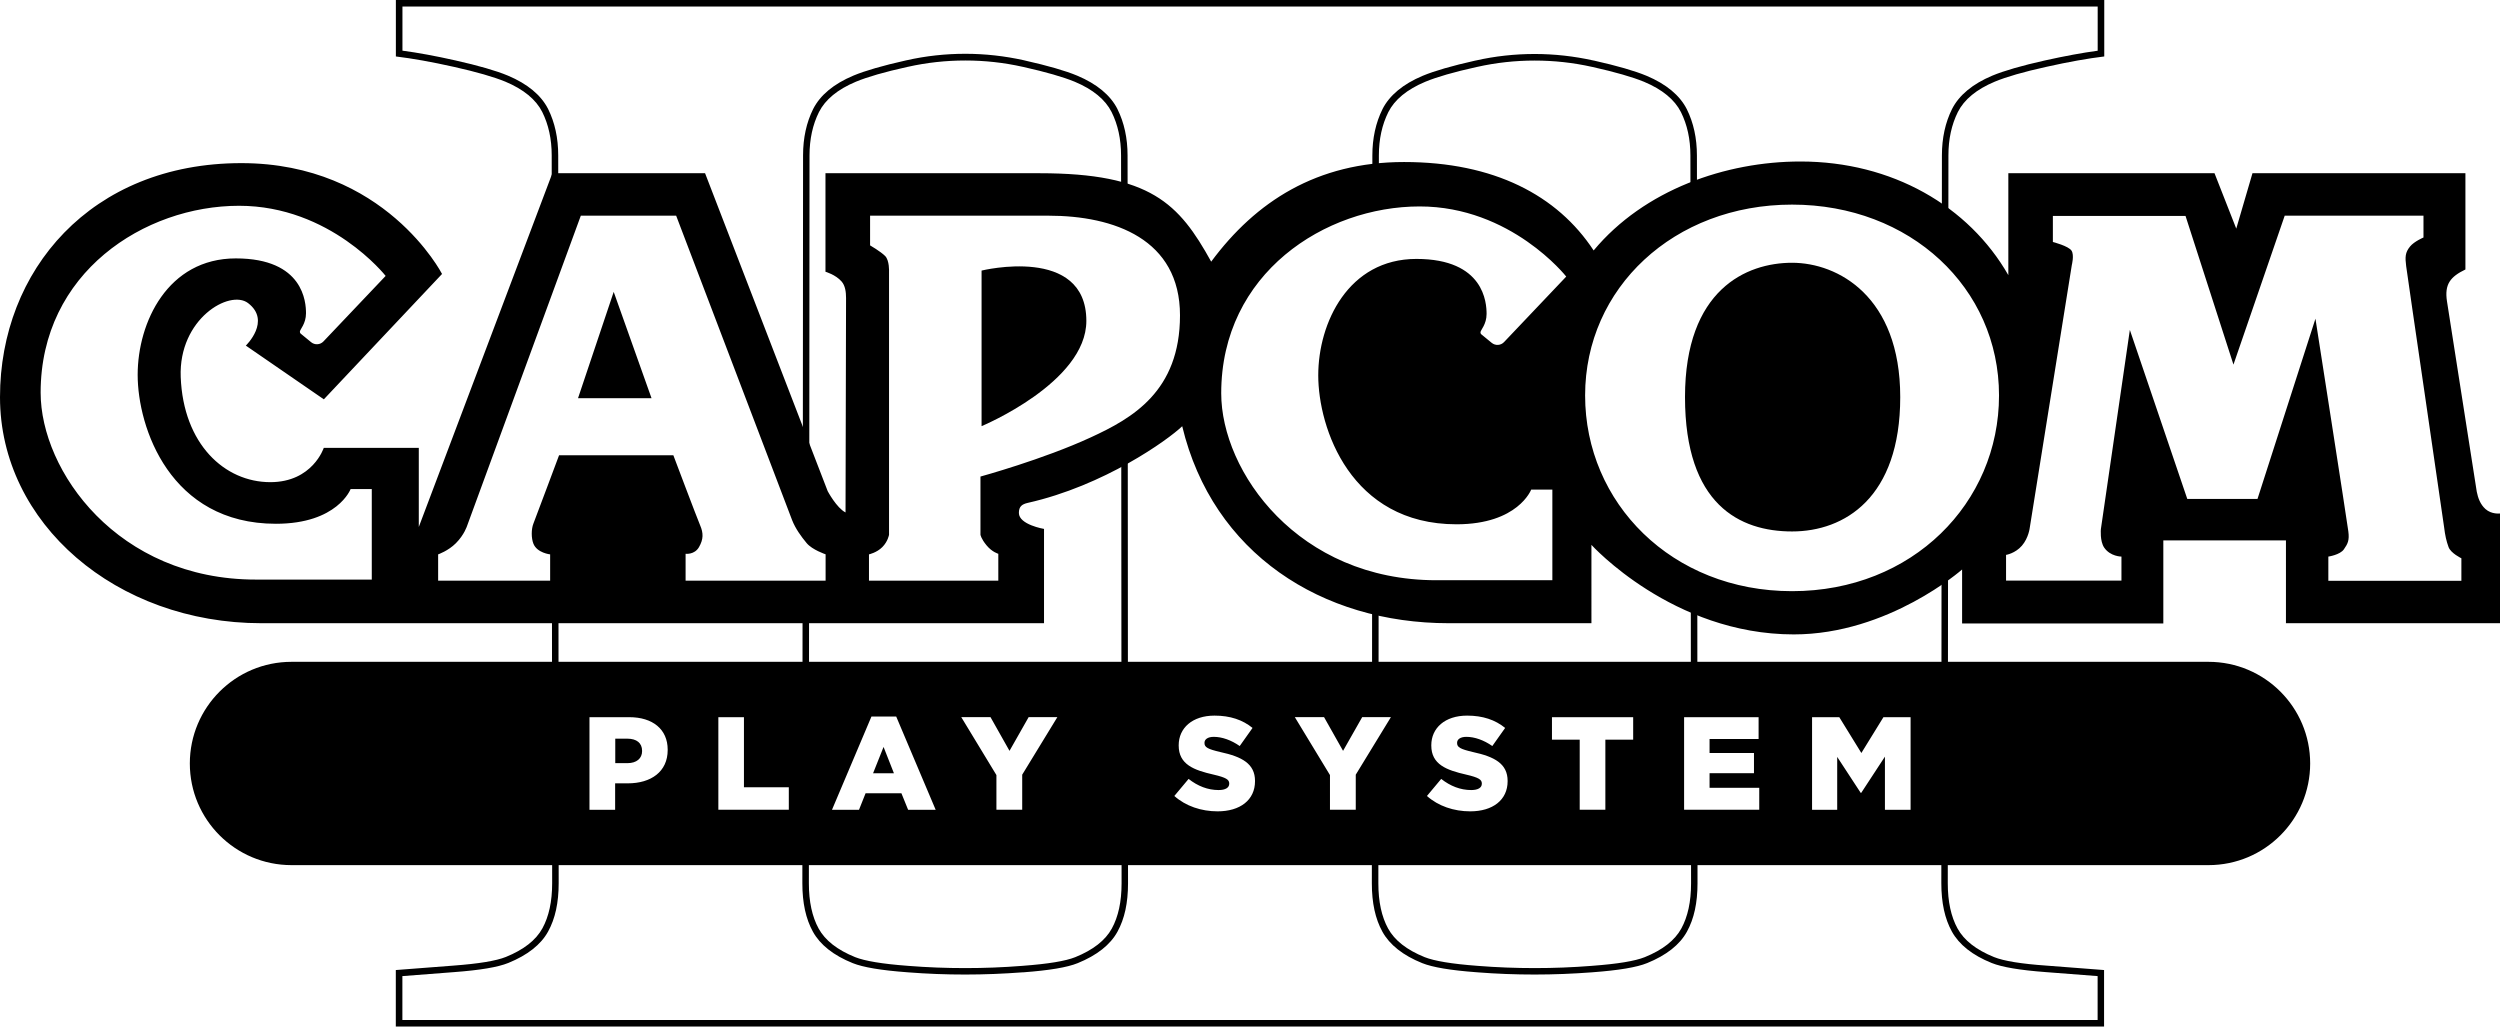 <?xml version="1.0" encoding="utf-8"?>
<!-- Generator: Adobe Illustrator 26.0.3, SVG Export Plug-In . SVG Version: 6.00 Build 0)  -->
<svg version="1.1" id="Layer_1" xmlns="http://www.w3.org/2000/svg" xmlns:xlink="http://www.w3.org/1999/xlink" x="0px" y="0px"
	 viewBox="0 0 3839 1576.5" style="enable-background:new 0 0 3839 1576.5;" xml:space="preserve">
<style type="text/css">
	.st0{fill-rule:evenodd;clip-rule:evenodd;fill:#FFFFFF;}
	.st1{fill:#FFFFFF;}
	.st2{fill-rule:evenodd;clip-rule:evenodd;}
</style>
<g>
	<g>
		<path d="M1240.2,772.4c0.8,0.5,1.7,0.9,2.5,1.4l0.4-535.1c0-25.2,4.9-47.3,14.5-66.6c9.7-19.2,28.6-34.8,56.7-46.6
			c17.8-7.4,44.1-15,78.9-22.7c0.3-0.1,0.7-0.2,1-0.2c29-6.5,58.6-9.7,88.1-9.7s59.1,3.2,88.1,9.7c0.3,0.1,0.7,0.2,1,0.2
			c34.8,7.8,61.1,15.4,78.9,22.7c28.1,11.8,47,27.4,56.7,46.6c9.6,19.3,14.5,41.5,14.5,66.6l0.1,73.6c3.4,1.1,6.7,2.3,10,3.7
			l-0.1-77.3c0-26.5-5.2-50.4-15.5-71.1l0-0.1c-10.8-21.3-31.6-38.6-61.8-51.3l0,0l0,0c-18.2-7.6-45.3-15.4-80.5-23.3l-0.7-0.2
			l-0.4-0.1c-29.6-6.6-60-10-90.3-10c-30.3,0-60.7,3.3-90.3,10l-0.6,0.1l-0.4,0.1c-35.2,7.9-62.3,15.7-80.5,23.3l0,0l0,0
			c-30.2,12.7-51,30-61.8,51.3l0,0l0,0c-10.3,20.7-15.5,44.6-15.5,71.1l-0.4,529.9C1235.2,769.8,1237.7,771.1,1240.2,772.4z"/>
		<path d="M1731.8,683c-3.3,0.1-6.7,0.1-10,0.1l0.5,673.3c0,28.2-5,51.3-15,69.5c-10,18.2-28.7,32.8-56.1,43.9
			c-14.9,6-41.7,10.4-80.6,13.3c-0.4,0-0.8,0.1-1.2,0.1c-29,2.3-58.1,3.4-87.2,3.4s-58.2-1.1-87.2-3.4c-0.4,0-0.8-0.1-1.2-0.1
			c-38.9-2.9-65.7-7.4-80.6-13.3c-27.4-11.1-46.1-25.7-56.1-43.9c-10-18.2-15-41.3-15-69.5l0.3-419c-3.3-0.1-6.7-0.2-10-0.3
			l-0.3,419.3c0,30.2,5.3,54.5,16.2,74.3c11.1,20.1,31.6,36.4,61.2,48.3c16,6.4,43.3,11,83.5,14l0.5,0l0.7,0.1
			c29.1,2.3,58.7,3.4,88,3.4s58.8-1.2,88-3.4l0.6,0l0.5,0c40.2-3,67.6-7.6,83.6-14.1c29.5-12,50.1-28.2,61.1-48.3
			c10.9-19.8,16.2-44.1,16.2-74.3L1731.8,683z"/>
		<path d="M3062.1,1469.7c-27.4-11.1-46.1-25.7-56.1-43.9c-10-18.2-15-41.3-15-69.5l0.4-488.3c-3.3,2.3-6.6,4.5-10,6.5l-0.3,481.7
			c0,30.2,5.3,54.5,16.2,74.3c11.1,20.1,31.6,36.4,61.2,48.3c16,6.4,43.3,11,83.5,14c33.4,2.6,59.5,4.6,79.1,6.1v67.4H617.9v-67.4
			c19.7-1.5,45.8-3.5,79.1-6.1c40.2-3,67.6-7.6,83.6-14.1c29.5-12,50.1-28.2,61.1-48.3c10.9-19.8,16.2-44.1,16.2-74.3l-0.3-425.2
			c-3.3,0.2-6.7,0.3-10,0.5l0.3,424.7c0,28.2-5,51.3-15,69.5c-10,18.2-28.7,32.8-56.1,43.9c-14.9,6-41.7,10.4-80.6,13.3
			c-38.9,3-68.3,5.3-88.4,6.8v86.7h2623.2v-86.7c-20-1.5-49.4-3.7-88.4-6.8C3103.8,1480.1,3077,1475.7,3062.1,1469.7z"/>
		<path d="M607.9,0v86.7c25,3,54.8,8.3,89.2,16c34.8,7.8,61.1,15.4,78.9,22.7c28.1,11.8,47,27.4,56.7,46.6
			c9.6,19.3,14.5,41.5,14.5,66.6l0.1,109.3c3.5-7,7-14,10-21.2l-0.1-88.2c0-26.5-5.2-50.4-15.5-71.1l0,0l0,0
			c-10.8-21.3-31.6-38.6-61.8-51.3l0,0l0,0c-18.2-7.6-45.3-15.4-80.5-23.3c-30.6-6.9-57.9-11.9-81.4-15V10h2603.2v67.9
			c-23.4,3.1-50.8,8.2-81.4,15c-35.2,7.9-62.3,15.7-80.5,23.3l0,0l0,0c-30.2,12.7-51,30-61.8,51.3l0,0l0,0
			c-10.3,20.7-15.5,44.6-15.5,71.1l-0.1,107.4c0.4,0.3,0.9,0.5,1.3,0.8c2.9,1.8,5.8,3.6,8.7,5.5l0.1-113.7
			c0-25.2,4.9-47.3,14.5-66.6c9.7-19.2,28.6-34.8,56.7-46.6c17.8-7.4,44.1-15,78.9-22.7c34.4-7.7,64.2-13,89.2-16V0H607.9z"/>
		<path d="M2117.4,289.3l0-50.5c0-25.2,4.9-47.3,14.5-66.6c9.7-19.2,28.6-34.8,56.7-46.6c17.8-7.4,44.1-15,78.9-22.7
			c0.3-0.1,0.7-0.2,1-0.2c29-6.5,58.6-9.7,88.1-9.7s59.1,3.2,88.1,9.7c0.3,0.1,0.7,0.2,1,0.2c34.8,7.8,61.1,15.4,78.9,22.7
			c28.1,11.8,47,27.4,56.7,46.6c9.6,19.3,14.5,41.5,14.5,66.6l0.1,78.4c3.3-2,6.6-3.8,10-5.5l-0.1-72.9c0-26.5-5.2-50.4-15.5-71.1
			l0,0l0,0c-10.8-21.3-31.6-38.6-61.8-51.3l0,0l0,0c-18.2-7.6-45.3-15.4-80.5-23.3l-0.9-0.2l-0.2,0c-29.6-6.6-60-10-90.3-10
			c-30.3,0-60.7,3.3-90.3,10l-0.2,0l-0.9,0.2c-35.2,7.9-62.3,15.7-80.5,23.3l0,0l0,0c-30.2,12.7-51,30-61.8,51.3l0,0.1
			c-10.3,20.7-15.5,44.6-15.5,71.1l0,50.5C2110.8,289.1,2114.1,289.2,2117.4,289.3z"/>
		<path d="M2604.1,1088.3c0.8,0,1.6-0.1,2.4-0.2l-0.1-180.7c-3.3-1.8-6.6-3.5-10-5.1l0.1,186.7
			C2599,1088.5,2601.7,1088.4,2604.1,1088.3z"/>
		<path d="M2116.9,1080.3l0.1-167.2c-3.4-1-6.7-2.1-10-3.2l-0.1,170.7C2110.2,1080.4,2113.5,1080.4,2116.9,1080.3z"/>
		<path d="M2606.7,1257.5c-3.3-0.2-6.7-0.5-10-0.4l0.1,99.3c0,28.2-5,51.3-15,69.5c-10,18.2-28.7,32.8-56.1,43.9
			c-14.9,6-41.7,10.4-80.6,13.3c-0.4,0-0.8,0.1-1.2,0.1c-29,2.3-58.1,3.4-87.2,3.4c-29.1,0-58.2-1.1-87.2-3.4
			c-0.4,0-0.8-0.1-1.2-0.1c-38.9-2.9-65.7-7.4-80.6-13.3c-27.4-11.1-46.1-25.7-56.1-43.9c-10-18.2-15-41.3-15-69.5l0.1-167.6
			c-3.4,2.3-6.7,4.6-10,7l-0.1,160.6c0,30.2,5.3,54.5,16.2,74.3c11.1,20.1,31.6,36.4,61.2,48.3c16,6.4,43.3,11,83.5,14l0.5,0
			l0.7,0.1c29.1,2.3,58.7,3.4,88,3.4c29.2,0,58.8-1.2,88-3.4l0.7-0.1l0.4,0c40.2-3,67.6-7.6,83.6-14.1c29.5-12,50.1-28.2,61.1-48.3
			c10.9-19.8,16.2-44.1,16.2-74.3L2606.7,1257.5z"/>
	</g>
	<g>
		<g>
			<path class="st2" d="M963.3,1134.3h-18.5v37.6h18.7l0,0c14.1,0,22.5-7.3,22.5-18.5v-0.4C986,1140.9,977.5,1134.3,963.3,1134.3z"
				/>
			<path class="st2" d="M3391.4,1016.3H447.6c-86.2,0-156.1,69.9-156.1,156.1c0,86.2,69.9,156.1,156.1,156.1h2943.8
				c86.2,0,156.1-69.9,156.1-156.1C3547.5,1086.2,3477.6,1016.3,3391.4,1016.3z M1025.3,1151.7c0,33.5-25.8,51.2-61.2,51.2h-19.5
				v40.6h-39.4v-142.2h0.1h61c35.9,0,59,18.5,59,49.9V1151.7z M1211.3,1243.4h-108.2v-142.1h39.3v107.6h68.9V1243.4z M1394.5,1243.5
				l-10.3-25.4h-55l-10.1,25.4h-41.5l60.6-143.2h38l60.6,143.2H1394.5z M1569.7,1189.6v53.8h-39.6v-53.2l-54-89h44.9l29.2,51.8
				l29.4-51.8h44.1L1569.7,1189.6z M1927.2,1199.6c0,29-23,46.3-57.4,46.3c-25.1,0-49-8-66.5-23.6l21.9-26.2
				c14.1,11.1,29.6,17.1,46.1,17.1c10.5,0,16.3-3.6,16.3-9.7v-0.4c0-5.9-4.7-9.1-24-13.6c-30.2-6.9-53.6-15.5-53.6-44.7v-0.4
				c0-26.4,20.9-45.5,55-45.5c24.2,0,43.1,6.5,58.4,18.9l-19.7,27.8c-13-9.1-27.2-14.1-39.8-14.1c-9.5,0-14.3,4-14.3,9.1v0.4
				c0,6.5,4.9,9.3,24.6,13.9c32.7,7.1,53,17.7,53,44.3V1199.6z M2081.9,1189.6v53.8h-39.6v-53.2h0l-54-89h44.9l29.2,51.8l29.4-51.8
				h44.1L2081.9,1189.6z M2315.1,1199.6c0,29-23,46.3-57.4,46.3c-25.1,0-49-8-66.5-23.6l21.9-26.2c14.1,11.1,29.6,17.1,46.1,17.1
				c10.5,0,16.3-3.6,16.3-9.7v-0.4c0-5.9-4.7-9.1-24-13.6c-30.2-6.9-53.6-15.5-53.6-44.7v-0.4c0-26.4,20.9-45.5,55-45.5
				c24.2,0,43.1,6.5,58.4,18.9l-19.7,27.8c-13-9.1-27.2-14.1-39.8-14.1c-9.5,0-14.3,4-14.3,9.1v0.4c0,6.5,4.9,9.3,24.6,13.9
				c32.7,7.1,53,17.7,53,44.3V1199.6z M2507.9,1135.8h-42.7v107.6h-39.4v-107.6h-42.6v-34.5h124.7V1135.8z M2701.5,1243.4h-115.4
				v-142.1h114.4v33.5h-75.3v21.5h68.2v31h-68.2v22.5h76.3V1243.4z M2933.7,1243.5h-39.2v-81.6l-36.4,55.6h-0.8l-36.1-55.2v81.2
				h-38.6v-142.2h0.1h41.7l33.9,55l33.9-55h41.7V1243.5z"/>
			<polygon class="st2" points="1340.7,1187.4 1372.7,1187.4 1356.8,1147 			"/>
		</g>
		<g>
			<path d="M1507.3,415.5v238.9c0,0,160.9-67,160.9-161.6C1668.2,375.9,1507.3,415.5,1507.3,415.5z"/>
			<polygon points="887.6,611.5 1000.5,611.5 942.4,448.2 			"/>
			<path d="M2751.9,403.5c-70.2,0-164.4,41.3-164.4,206.3s83.9,206.3,164.4,206.3c80.4,0,166.1-51.6,166.1-206.3
				C2918,455.1,2822.2,403.5,2751.9,403.5z"/>
			<path d="M3816.7,781.7c-8.1-7.3-11.5-17.2-13.4-26.7l-45.7-292.2c-4.1-26.4,5.2-37.8,28.3-49l0-147.8h-327l-24.9,85.1l-33.4-85.1
				H3084v156.5c-60.8-106-178.4-174.5-319.3-174.5c-114.5,0-239.8,43.3-317.5,136.6c-55.7-84.8-153.2-135.8-291.1-135.8
				c-134,0-227.9,60.8-296.2,153c-49.4-89.4-93.2-135.8-263.6-135.8c-111.4,0-328.7,0-328.7,0v151.3c0,0,15.6,4.4,24.8,15
				c5.6,6.4,6.8,16.3,6.8,25.3c0,8.9-0.8,329.3-0.8,329.3c-13.7-6.9-27.4-32.7-27.4-32.7L1082.7,266H848.2L643.1,809.2V687.7H497.2
				c0,0-17.1,52.7-82.1,52.7c-70.2,0-133.6-58.4-137.6-161.5c-3.4-89.4,75.3-134.9,103.4-113.5c36,27.5-3.4,65.3-3.4,65.3
				l119.8,82.5l181.5-192.5c0,0-87.3-170.2-308.2-170.2C139.4,250.5,0,415.6,0,609.8S178.8,957,401.4,957c188.3,0,1201.8,0,1201.8,0
				V812.2c0,0-38.6-6.5-38.6-24.5c0-9.9,4.6-13.4,13.7-15.5c117.2-26.4,215-96.5,237.1-117.7c46.8,195.3,214.2,302.5,409.2,302.5
				c205.5,0,219.2,0,219.2,0V836.7c0,0,124.5,137.5,310.7,137.5c145.6,0,258.5-99.7,258.5-99.7v82.9h309V829.8h188.3V957H3839V788.5
				C3839,788.5,3826.2,790.2,3816.7,781.7z M570.8,890H392.8C180.5,890,62.4,723.2,62.4,602.9C62.4,418.4,222.1,316,367.1,316
				c140.4,0,225.1,107.7,225.1,107.7l-95.5,100.6c-5,5.3-13.3,5.8-18.9,1.2l-16.2-13.3c-0.7-0.6-1.1-1.6-1.1-2.9
				c0-3.4,9.4-12,9.4-28.3c0-16.4-3.4-84.2-107.8-84.2c-104.4,0-150.7,98-150.7,178.8c0,80.8,49.7,228.7,212.3,228.7
				c94.6,0,114.7-53.3,114.7-53.3h32.5V890z M1267.7,891.7h-214.9v-41.3c0,0,13.7,1.8,20.6-10.3c6.9-12,6.9-21.5,1.7-33.5
				c-5.1-12-41.1-107.5-41.1-107.5H858.5c0,0-36,96.3-39.4,104.9c-3.4,8.6-3.4,22.4,0,30.9c5.7,14.3,25.7,16.4,25.7,16.4v40.4h-172
				v-40.4c0,0,15.6-5.4,27.3-17.2c12.9-12.9,17.2-26.7,17.2-26.7l174.6-476.2h146.4l178.1,467.6c5.1,12.9,13.7,24.9,22.3,35.2
				c8.5,10.3,29.1,17.2,29.1,17.2V891.7z M1675.1,671.6c-73.1,33.8-169.5,60.2-169.5,60.2v89.3c0,0,0.8,6,9.4,16.4
				c8.5,10.3,18,12.9,18,12.9v41.3h-198.6v-40.4c0,0,12-2.6,20.5-11.2c8.6-8.6,10.3-18.9,10.3-18.9v-404c0,0,0.8-17.2-6-24.1
				c-6.9-6.9-23.1-16.3-23.1-16.3v-45.6c0,0,172.9,0,273.9,0c101,0,202,36.1,202,153S1738.5,642.4,1675.1,671.6z M2175,397.6
				c-104.4,0-150.7,98-150.7,178.8c0,80.8,49.7,228.7,212.3,228.7c94.6,0,114.7-53.3,114.7-53.3h32.5v139.2h-178.1
				c-212.3,0-330.4-166.7-330.4-287.1c0-184.5,159.8-286.9,304.7-286.9c140.4,0,225.1,107.7,225.1,107.7l-95.5,100.6
				c-5,5.3-13.3,5.8-18.9,1.2l-16.2-13.3c-0.7-0.6-1.1-1.6-1.1-2.9c0-3.4,9.4-12,9.4-28.3C2282.8,465.5,2279.5,397.6,2175,397.6z
				 M2751.9,907.8c-184.9,0-317.8-135.6-317.8-300.6s136.3-293,317.8-293s317.8,127.9,317.8,293S2936.8,907.8,2751.9,907.8z
				 M3780,891.9h-204.6v-37.2c0,0,18-2.6,23.9-11.2c6-8.6,8.6-13.8,6.8-27.5c-1.7-13.8-50.5-326.6-50.5-326.6l-89,276.8h-107.8
				l-88.2-259.6l-44.5,306c0,0-1.7,18.3,5.1,28.3c9.4,13.8,26.5,13.8,26.5,13.8v36.9h-177.2v-39.5c0,0,14.1-2.2,24.4-14.2
				c10.3-12,12-27.5,12-27.5l64.6-403.5c0,0,3.9-15.1-0.4-21.9c-4.5-7.2-28.7-13.4-28.7-13.4v-40h203.7l73.6,228.3l78.7-228.7h213.1
				v33.5c0,0-14.2,6-20.6,13.8c-7.7,9.4-7.7,16.4-6,30.1c1.7,13.8,56.5,386.8,58.2,400.5c1.7,13.8,3.5,21.5,6.9,31
				c3.4,9.4,19.7,17.2,19.7,17.2V891.9z"/>
		</g>
	</g>
</g>
</svg>

